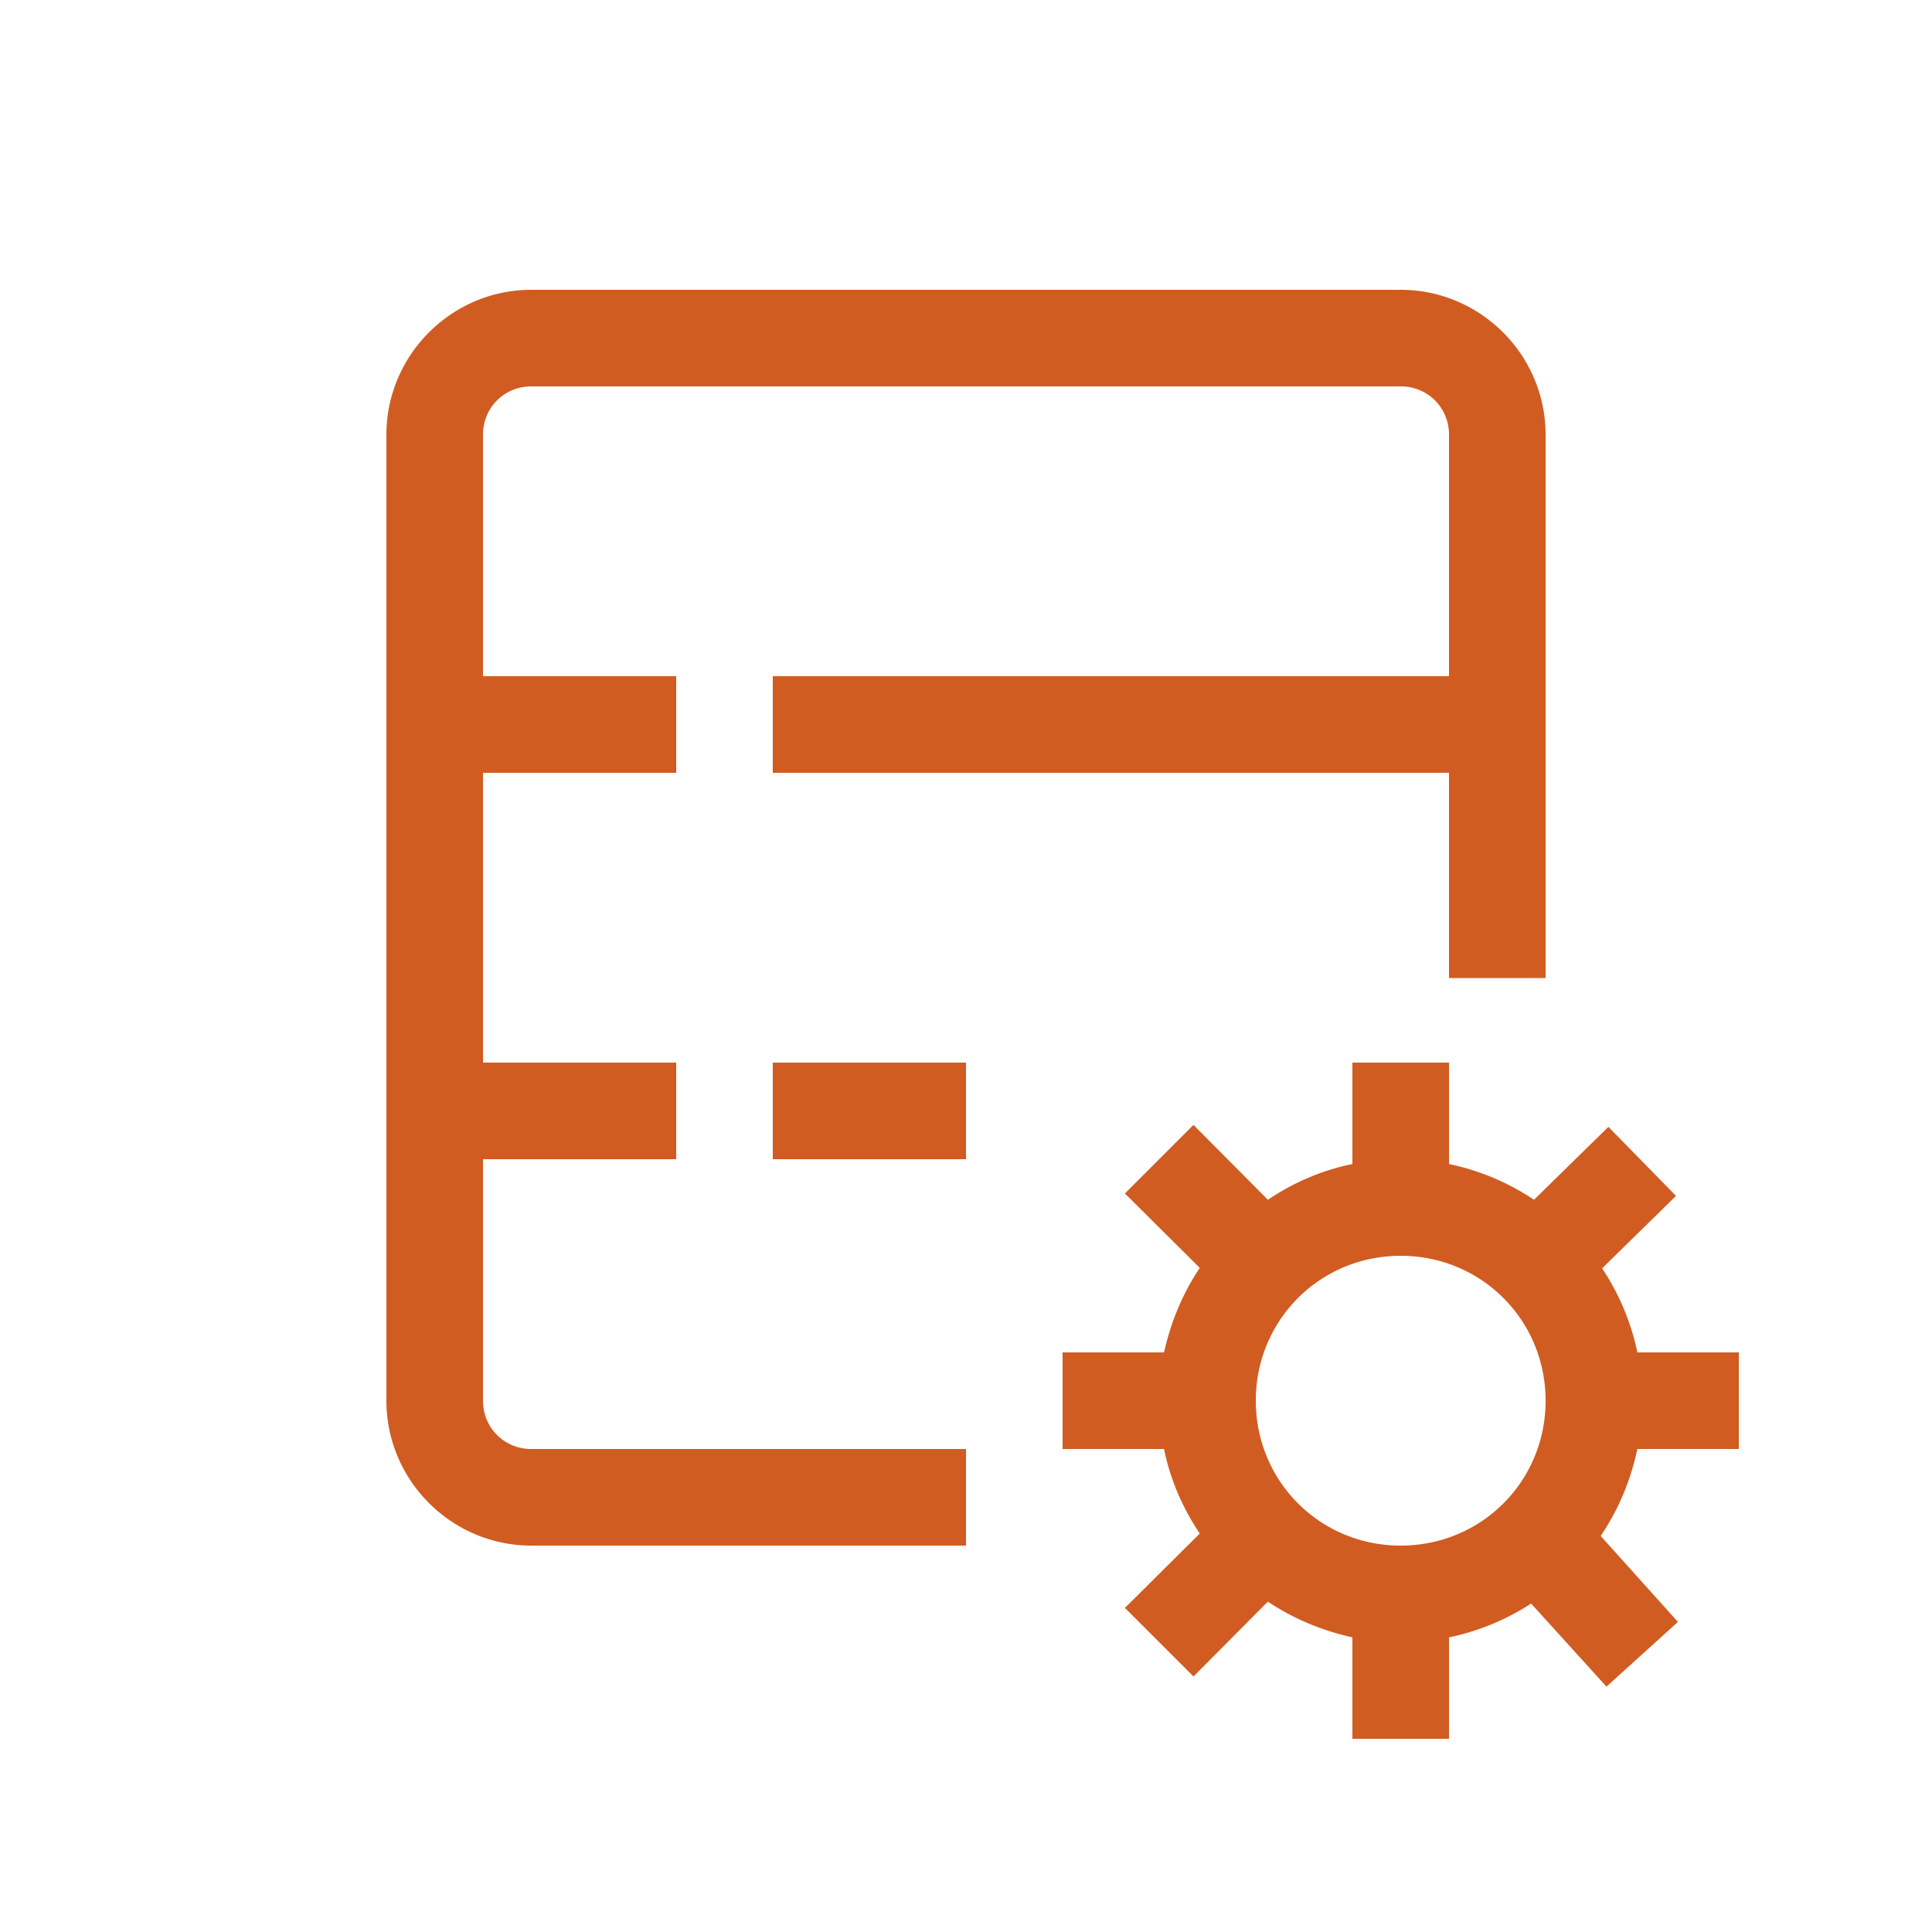 <svg width="40" height="40" viewBox="0 0 40 40" xmlns="http://www.w3.org/2000/svg">
    <path d="M11 6C9.35 6 8 7.35 8 9v20c0 1.65 1.35 3 3 3h9v-2h-9c-.56 0-1-.44-1-1v-5h4v-2h-4v-6h4v-2h-4V9c0-.56.44-1 1-1h18c.56 0 1 .44 1 1v5H16v2h14v4.25h2V9c0-1.65-1.35-3-3-3H11zm5 16v2h4v-2h-4zm12 0v2.1c-.64.13-1.23.39-1.75.74l-1.54-1.55-1.42 1.42 1.55 1.54c-.35.52-.6 1.12-.74 1.75H22v2h2.1c.13.64.39 1.23.74 1.75l-1.55 1.54 1.42 1.42 1.54-1.55c.52.35 1.12.6 1.75.74V36h2v-2.1a4.96 4.96 0 0 0 1.7-.7l1.56 1.72 1.48-1.34-1.6-1.78c.36-.53.62-1.14.76-1.8H36v-2h-2.1a4.96 4.96 0 0 0-.73-1.74l1.53-1.5-1.4-1.43-1.54 1.51A4.99 4.99 0 0 0 30 24.1V22h-2zm1 4c1.67 0 3 1.33 3 3s-1.33 3-3 3-3-1.33-3-3 1.33-3 3-3z" fill="#D15C22"/>
</svg>
